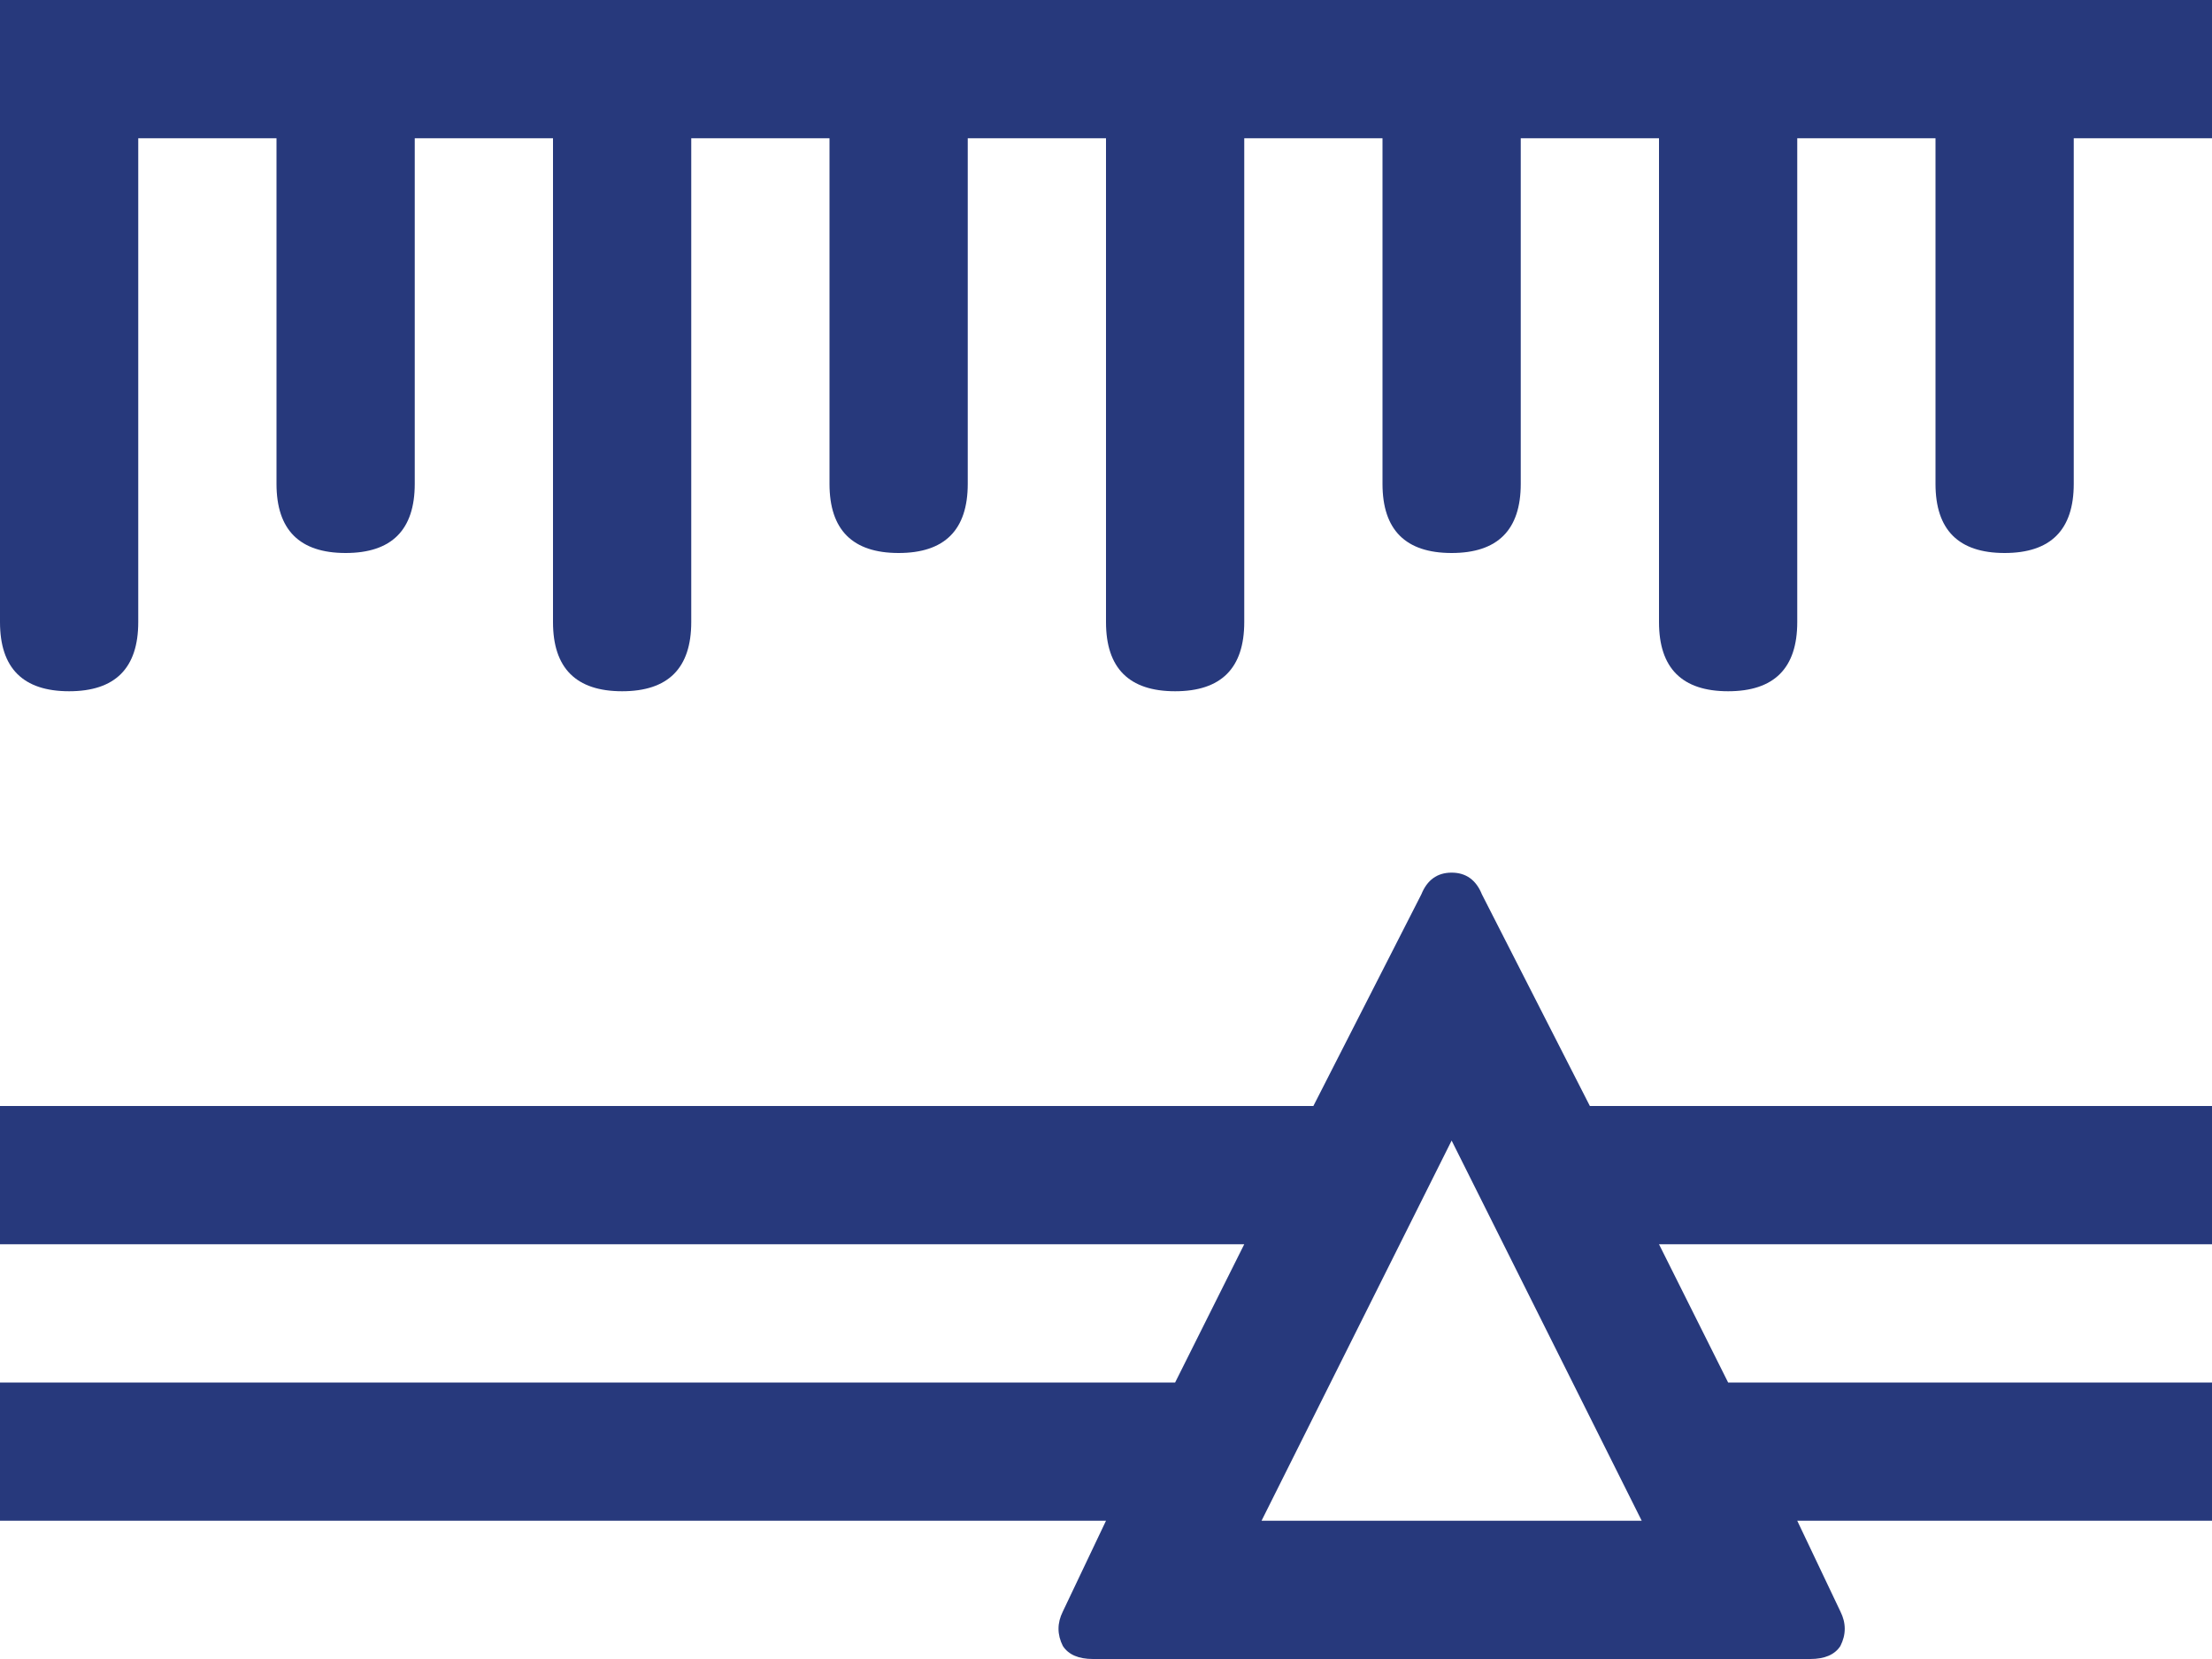 <svg width="16" height="12" viewBox="0 0 16 12" fill="none" xmlns="http://www.w3.org/2000/svg">
<path d="M16 0V1H15V3.5C15 3.833 14.833 4 14.5 4C14.167 4 14 3.833 14 3.5V1H13V4.5C13 4.833 12.833 5 12.5 5C12.167 5 12 4.833 12 4.5V1H11V3.5C11 3.833 10.833 4 10.5 4C10.167 4 10 3.833 10 3.5V1H9V4.5C9 4.833 8.833 5 8.5 5C8.167 5 8 4.833 8 4.5V1H7V3.5C7 3.833 6.833 4 6.5 4C6.167 4 6 3.833 6 3.5V1H5V4.5C5 4.833 4.833 5 4.5 5C4.167 5 4 4.833 4 4.5V1H3V3.5C3 3.833 2.833 4 2.5 4C2.167 4 2 3.833 2 3.5V1H1V4.5C1 4.833 0.833 5 0.5 5C0.167 5 0 4.833 0 4.5V0H16ZM11.5 8H16V9H12L12.5 10H16V11H13L13.312 11.656C13.354 11.74 13.354 11.823 13.312 11.906C13.271 11.969 13.198 12 13.094 12H7.906C7.802 12 7.729 11.969 7.688 11.906C7.646 11.823 7.646 11.74 7.688 11.656L8 11H0V10H8.5L9 9H0V8H9.5L10.281 6.469C10.323 6.365 10.396 6.312 10.5 6.312C10.604 6.312 10.677 6.365 10.719 6.469L11.5 8ZM11.875 11L10.5 8.25L9.125 11H11.875Z" fill="#27397C"/>
</svg>
